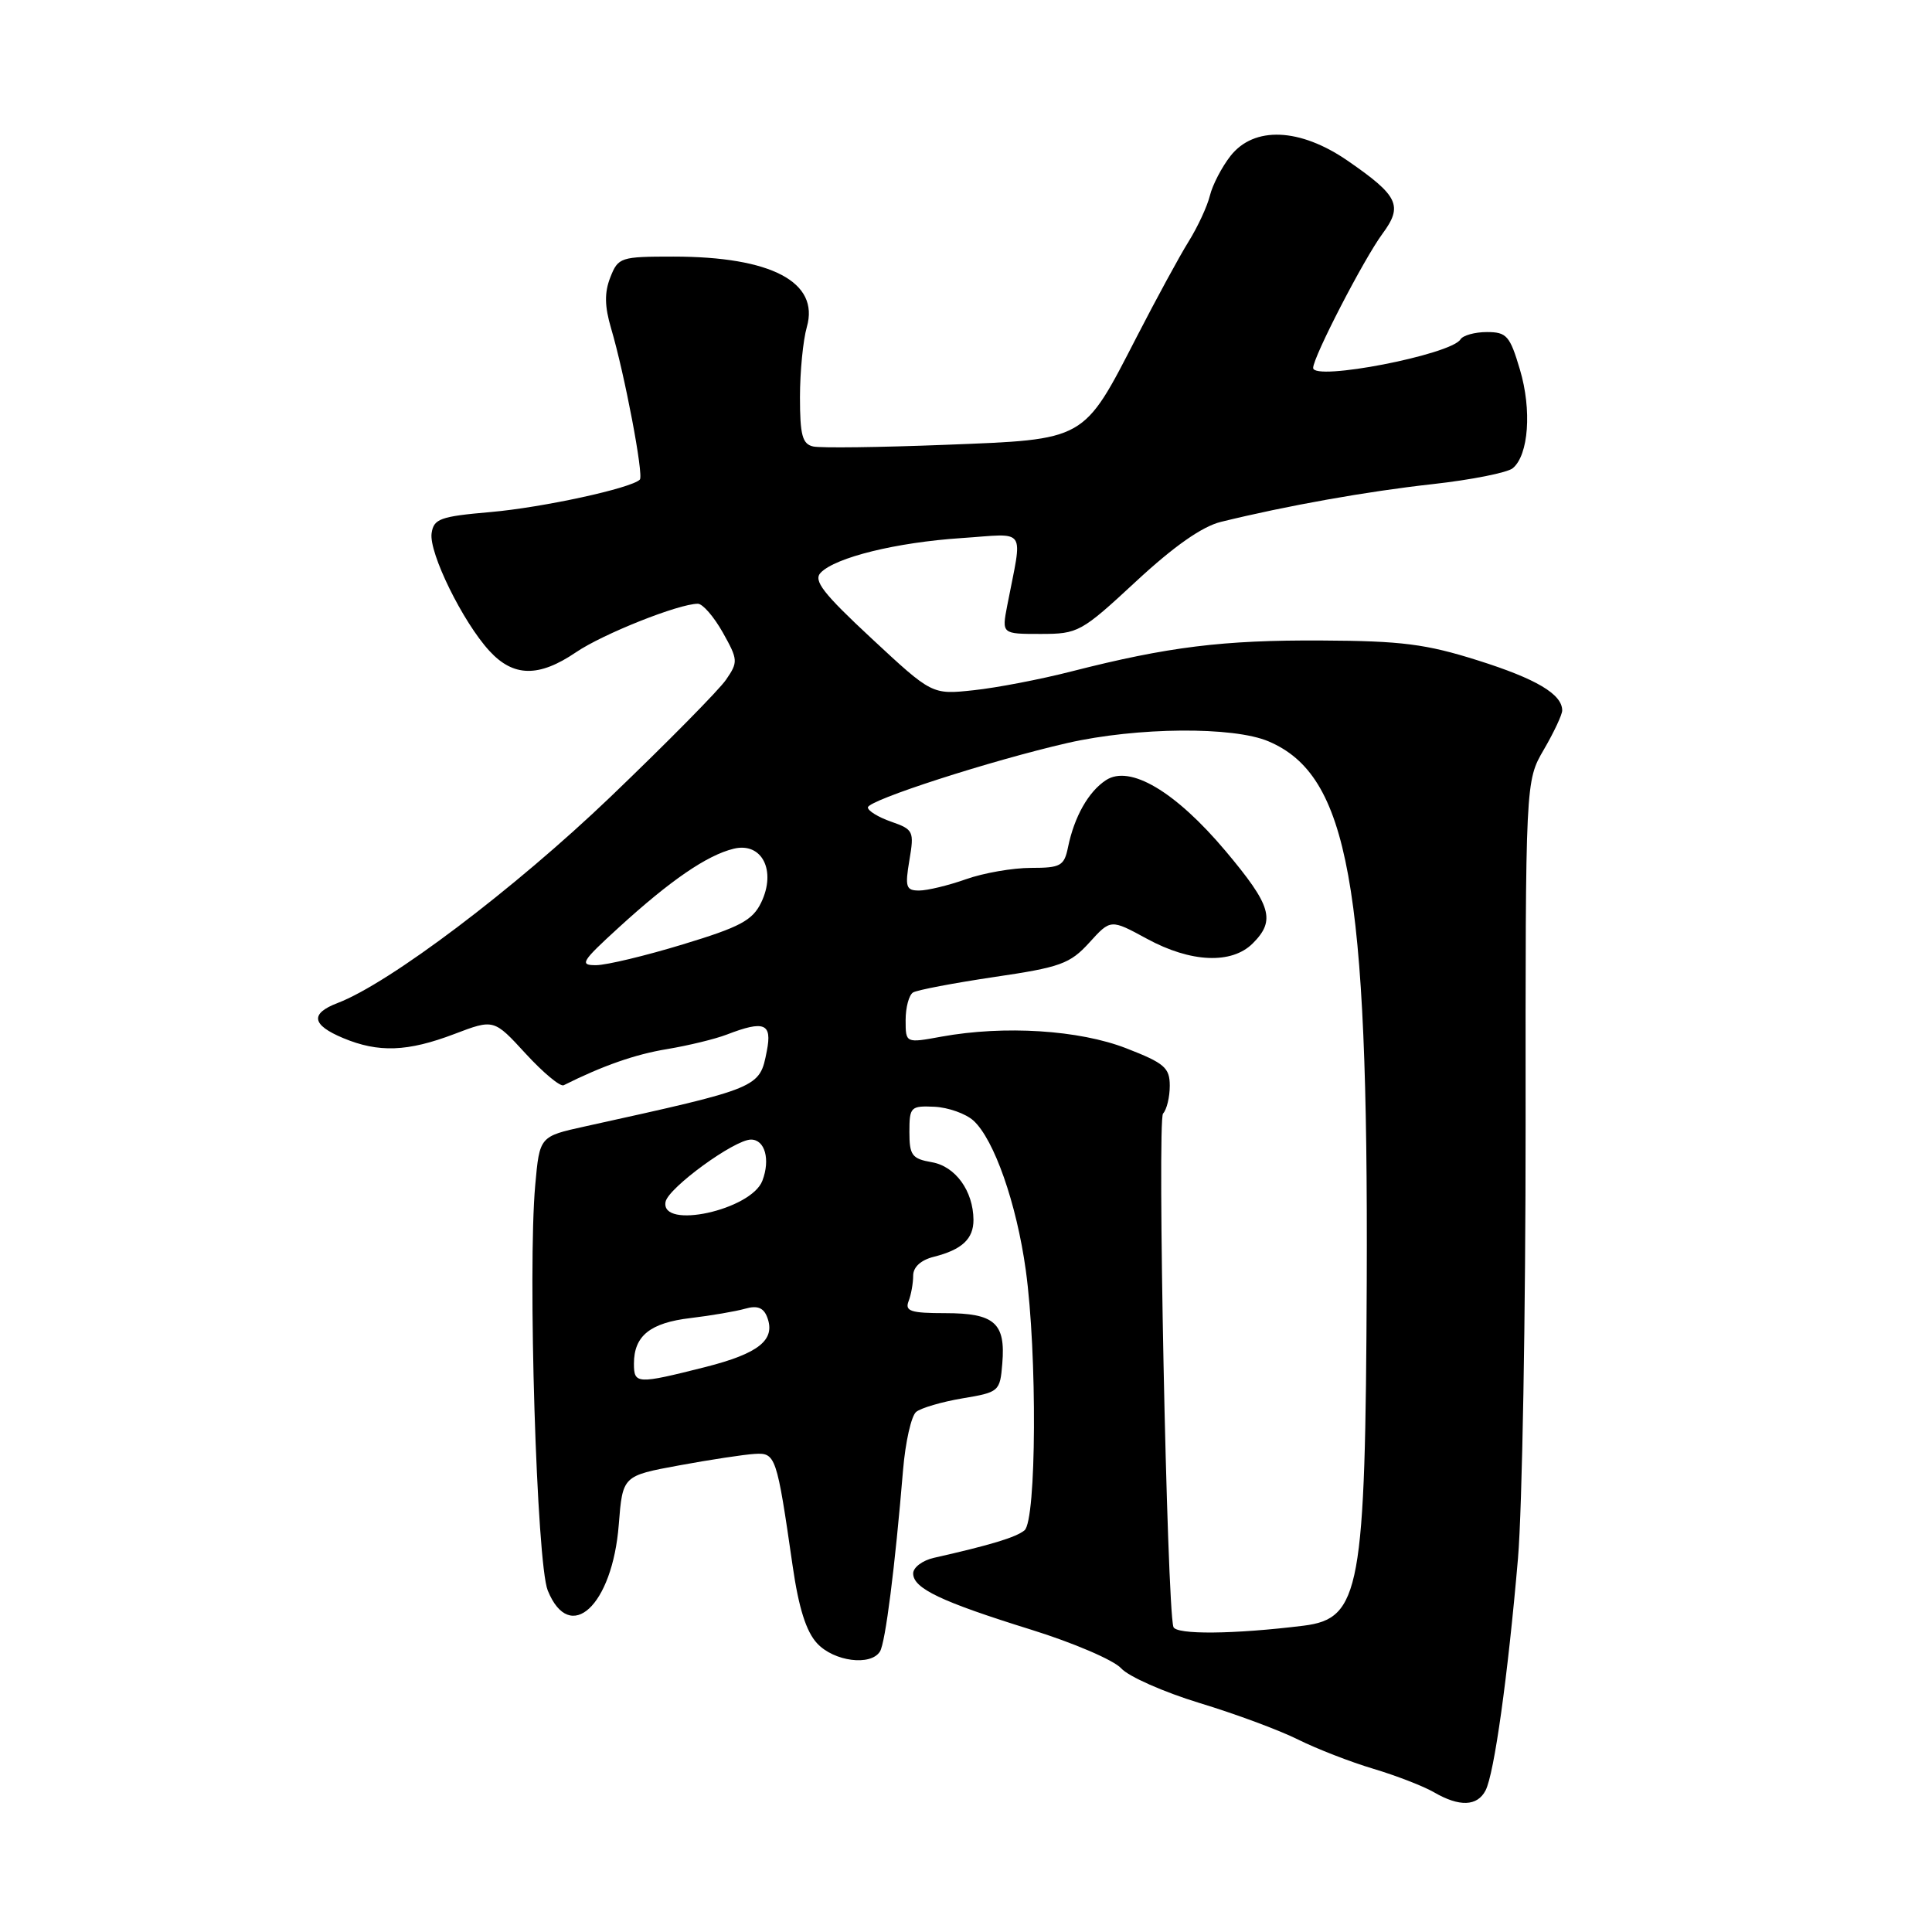<?xml version="1.0" encoding="UTF-8" standalone="no"?>
<!DOCTYPE svg PUBLIC "-//W3C//DTD SVG 1.1//EN" "http://www.w3.org/Graphics/SVG/1.1/DTD/svg11.dtd" >
<svg xmlns="http://www.w3.org/2000/svg" xmlns:xlink="http://www.w3.org/1999/xlink" version="1.1" viewBox="0 0 256 256">
 <g >
 <path fill="currentColor"
d=" M 196.84 237.25 C 197.99 235.05 199.80 222.10 201.14 206.50 C 201.70 199.90 202.16 174.03 202.15 149.00 C 202.13 103.50 202.13 103.50 204.57 99.32 C 205.91 97.02 207.00 94.69 207.00 94.14 C 207.00 91.99 203.58 89.95 195.80 87.50 C 188.96 85.34 185.72 84.92 175.09 84.87 C 162.04 84.80 154.78 85.70 142.00 88.96 C 137.88 90.02 132.03 91.14 129.00 91.46 C 123.50 92.05 123.50 92.05 115.50 84.61 C 109.04 78.60 107.74 76.92 108.75 75.88 C 110.73 73.85 118.78 71.87 127.38 71.30 C 136.23 70.71 135.51 69.65 133.46 80.25 C 132.74 84.00 132.74 84.00 137.88 84.00 C 142.86 84.00 143.26 83.78 150.54 77.03 C 155.54 72.39 159.29 69.76 161.78 69.15 C 170.58 66.99 181.14 65.11 189.83 64.15 C 194.96 63.58 199.74 62.63 200.45 62.04 C 202.55 60.30 202.99 54.32 201.40 48.98 C 200.07 44.49 199.64 44.00 197.02 44.00 C 195.42 44.00 193.85 44.44 193.52 44.97 C 192.26 47.00 174.00 50.54 174.00 48.75 C 174.00 47.31 180.72 34.30 183.20 30.95 C 185.93 27.25 185.30 25.94 178.56 21.29 C 172.24 16.94 166.17 16.69 163.05 20.66 C 161.90 22.13 160.67 24.49 160.32 25.91 C 159.97 27.34 158.70 30.07 157.50 32.00 C 156.30 33.92 153.22 39.59 150.64 44.60 C 143.48 58.50 144.00 58.21 125.26 58.94 C 116.59 59.28 108.71 59.38 107.75 59.16 C 106.32 58.84 106.00 57.66 106.00 52.63 C 106.00 49.25 106.41 45.07 106.91 43.33 C 108.61 37.38 102.21 34.00 89.23 34.00 C 82.22 34.00 81.91 34.10 80.87 36.75 C 80.08 38.76 80.11 40.58 80.97 43.50 C 82.77 49.58 85.32 63.01 84.78 63.55 C 83.64 64.70 71.88 67.25 65.00 67.85 C 58.32 68.43 57.47 68.74 57.19 70.66 C 56.82 73.25 61.32 82.41 64.85 86.25 C 68.03 89.72 71.40 89.77 76.32 86.43 C 79.89 84.00 89.94 80.00 92.47 80.00 C 93.11 80.00 94.59 81.71 95.77 83.80 C 97.80 87.42 97.82 87.72 96.20 90.07 C 95.27 91.43 88.37 98.42 80.88 105.60 C 68.15 117.79 51.59 130.30 44.72 132.91 C 41.06 134.31 41.30 135.81 45.47 137.55 C 50.16 139.51 54.00 139.37 60.21 137.01 C 65.44 135.02 65.44 135.02 69.66 139.62 C 71.98 142.14 74.24 144.03 74.69 143.80 C 79.87 141.21 84.17 139.70 88.40 139.01 C 91.21 138.54 94.77 137.68 96.32 137.08 C 101.28 135.17 102.33 135.60 101.61 139.25 C 100.64 144.19 100.81 144.12 77.50 149.26 C 71.50 150.58 71.50 150.58 70.92 157.04 C 69.91 168.25 71.11 207.14 72.58 210.75 C 75.52 217.98 81.15 212.76 81.99 202.03 C 82.50 195.55 82.50 195.55 90.00 194.17 C 94.12 193.41 98.62 192.73 100.00 192.65 C 102.78 192.48 102.92 192.88 105.03 207.50 C 105.83 213.05 106.82 216.19 108.27 217.75 C 110.50 220.16 115.39 220.79 116.60 218.83 C 117.32 217.67 118.59 207.67 119.66 194.78 C 119.97 191.08 120.75 187.62 121.39 187.09 C 122.03 186.56 124.80 185.75 127.53 185.29 C 132.39 184.48 132.51 184.38 132.81 180.66 C 133.26 175.31 131.78 174.00 125.27 174.00 C 120.68 174.00 119.88 173.74 120.39 172.42 C 120.73 171.55 121.00 170.02 121.00 169.03 C 121.00 167.89 122.02 166.96 123.74 166.53 C 127.47 165.59 129.00 164.16 128.99 161.63 C 128.96 157.80 126.60 154.54 123.47 154.00 C 120.84 153.54 120.50 153.08 120.50 149.99 C 120.50 146.67 120.67 146.51 123.82 146.65 C 125.64 146.74 127.96 147.56 128.98 148.48 C 131.72 150.96 134.70 159.47 135.92 168.29 C 137.45 179.36 137.34 201.47 135.75 202.78 C 134.61 203.71 131.28 204.72 123.75 206.42 C 122.24 206.76 121.00 207.69 121.00 208.49 C 121.00 210.47 124.68 212.22 136.63 215.94 C 142.20 217.67 147.57 219.97 148.56 221.06 C 149.54 222.15 154.21 224.21 158.92 225.65 C 163.64 227.08 169.53 229.26 172.00 230.50 C 174.47 231.73 178.97 233.48 182.00 234.38 C 185.03 235.29 188.62 236.68 190.00 237.48 C 193.37 239.44 195.74 239.36 196.84 237.25 Z  M 155.48 215.57 C 154.62 212.65 153.32 148.39 154.11 147.55 C 154.60 147.03 155.00 145.37 155.00 143.87 C 155.00 141.48 154.30 140.87 149.25 138.91 C 142.99 136.47 133.08 135.85 124.75 137.36 C 120.00 138.23 120.00 138.23 120.00 135.17 C 120.00 133.49 120.44 131.85 120.98 131.51 C 121.52 131.18 126.36 130.26 131.73 129.46 C 140.52 128.17 141.78 127.71 144.34 124.90 C 147.17 121.78 147.17 121.78 151.97 124.39 C 157.79 127.56 163.21 127.79 166.00 125.00 C 169.05 121.95 168.48 120.01 162.40 112.77 C 155.75 104.87 149.71 101.29 146.54 103.38 C 144.22 104.90 142.35 108.22 141.52 112.25 C 141.01 114.74 140.55 115.00 136.61 115.00 C 134.21 115.00 130.34 115.67 128.00 116.50 C 125.66 117.33 122.87 118.00 121.79 118.00 C 120.05 118.00 119.90 117.54 120.50 113.98 C 121.15 110.15 121.04 109.91 118.09 108.88 C 116.39 108.29 115.00 107.44 115.00 106.99 C 115.00 106.03 131.35 100.76 141.45 98.45 C 150.66 96.35 163.44 96.24 168.10 98.24 C 178.68 102.75 181.31 117.23 181.10 169.84 C 180.93 210.70 180.24 214.47 172.75 215.41 C 163.55 216.55 155.80 216.63 155.48 215.57 Z  M 84.00 180.69 C 84.00 177.01 86.14 175.28 91.50 174.65 C 94.25 174.32 97.51 173.76 98.74 173.41 C 100.34 172.95 101.17 173.27 101.65 174.52 C 102.81 177.54 100.57 179.34 93.42 181.15 C 84.38 183.43 84.00 183.41 84.00 180.69 Z  M 88.19 159.25 C 88.54 157.40 97.32 151.00 99.51 151.00 C 101.36 151.00 102.09 153.64 101.02 156.45 C 99.54 160.34 87.48 162.97 88.19 159.25 Z  M 82.00 122.89 C 88.83 116.65 93.68 113.32 97.22 112.46 C 100.96 111.55 102.90 115.36 100.86 119.59 C 99.71 121.96 98.08 122.83 90.50 125.13 C 85.55 126.64 80.38 127.88 79.00 127.89 C 76.74 127.91 77.03 127.43 82.00 122.89 Z "/>
</g>
</svg>